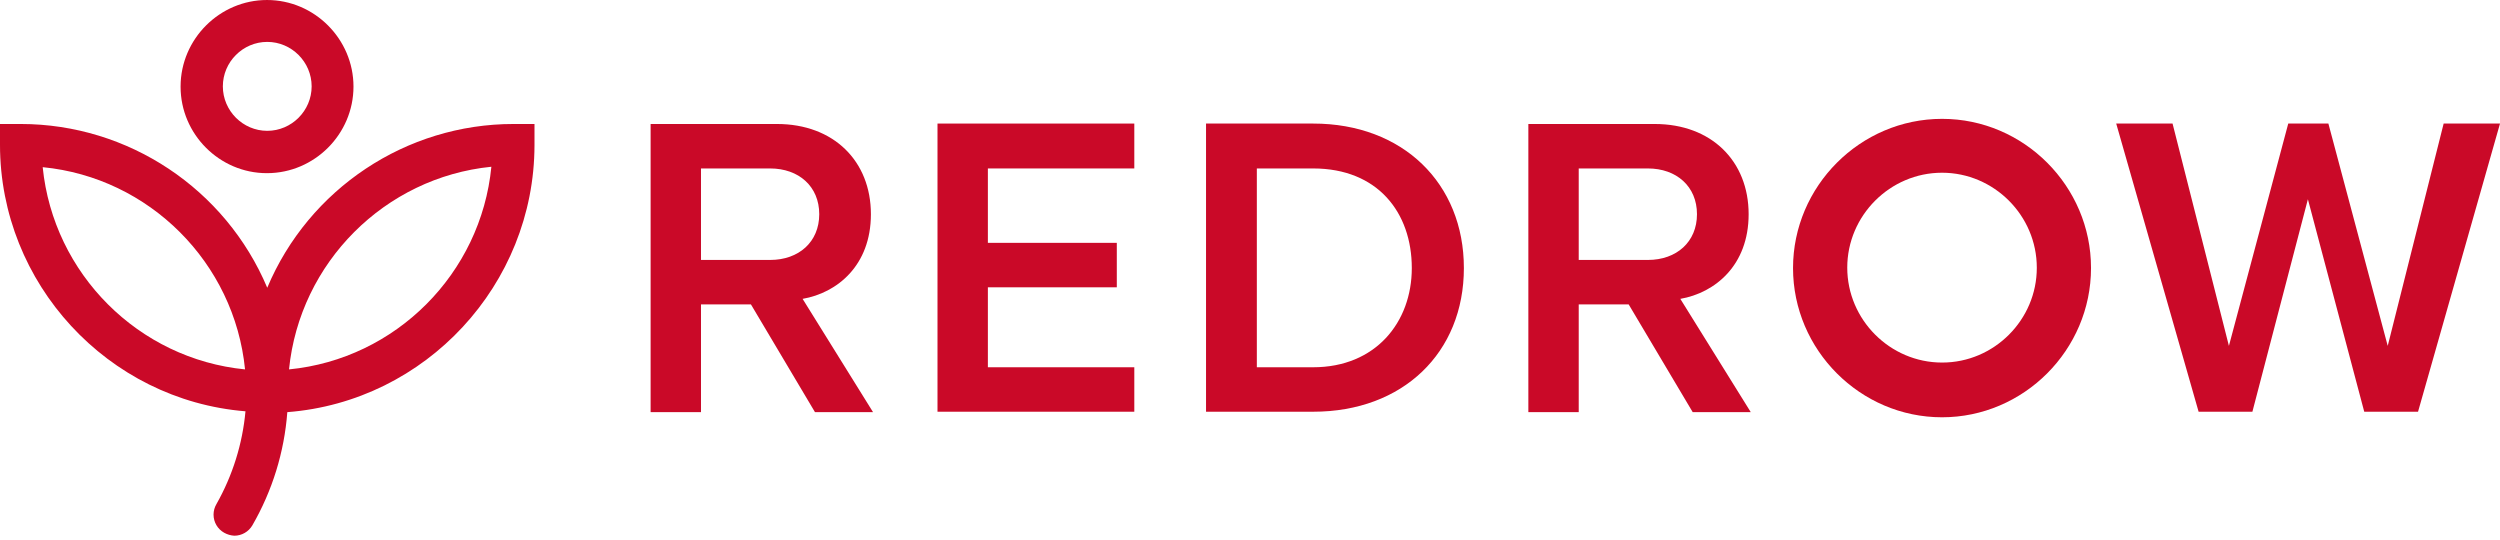 <?xml version="1.0" encoding="UTF-8" standalone="no"?><!DOCTYPE svg PUBLIC "-//W3C//DTD SVG 1.1//EN" "http://www.w3.org/Graphics/SVG/1.1/DTD/svg11.dtd"><svg width="100%" height="100%" viewBox="0 0 315 68" version="1.1" xmlns="http://www.w3.org/2000/svg" xmlns:xlink="http://www.w3.org/1999/xlink" xml:space="preserve" xmlns:serif="http://www.serif.com/" style="fill-rule:evenodd;clip-rule:evenodd;stroke-linejoin:round;stroke-miterlimit:2;"><path d="M109.734,26.989c-0,-6.68 -4.68,-11.366 -11.834,-11.366l-15.923,-0l0,36.308l6.348,0l-0,-13.575l6.293,-0l8.069,13.575l7.316,0l-8.876,-14.275c4.357,-0.755 8.607,-4.202 8.607,-10.667Zm-21.409,5.764l-0,-11.528l8.714,0c3.604,0 6.186,2.263 6.186,5.764c-0,3.502 -2.582,5.764 -6.186,5.764l-8.714,0Z" style="fill:#ca0928;fill-rule:nonzero;"/><path d="M118.125,51.877l24.798,0l-0,-5.602l-18.451,-0l0,-10.074l16.245,0l0,-5.602l-16.245,-0l0,-9.374l18.451,0l-0,-5.656l-24.798,-0l-0,36.308Z" style="fill:#ca0928;fill-rule:nonzero;"/><path d="M165.461,15.569l-13.501,-0l-0,36.308l13.501,0c11.296,0 18.988,-7.434 18.988,-18.1c0,-10.666 -7.692,-18.208 -18.988,-18.208Zm0,30.706l-7.1,-0l-0,-25.05l7.1,0c8.122,0 12.426,5.549 12.426,12.552c-0,6.842 -4.572,12.498 -12.426,12.498Z" style="fill:#ca0928;fill-rule:nonzero;"/><path d="M220.328,26.989c-0,-6.68 -4.68,-11.366 -11.834,-11.366l-15.922,-0l-0,36.308l6.347,0l0,-13.575l6.294,-0l8.068,13.575l7.316,0l-8.876,-14.275c4.357,-0.755 8.607,-4.202 8.607,-10.667Zm-21.409,5.764l0,-11.528l8.714,0c3.604,0 6.186,2.263 6.186,5.764c0,3.502 -2.582,5.764 -6.186,5.764l-8.714,0Z" style="fill:#ca0928;fill-rule:nonzero;"/><path d="M307.9,15.569l-7.047,28.012l-7.477,-28.012l-5.056,-0l-7.477,28.012l-7.101,-28.012l-7.1,-0l10.382,36.308l6.777,0l6.993,-26.773l7.1,26.773l6.778,0l10.328,-36.308l-7.1,-0Z" style="fill:#ca0928;fill-rule:nonzero;"/><path d="M244.695,14.976c-10.299,0 -18.773,8.487 -18.773,18.801c0,10.314 8.474,18.801 18.773,18.801c10.299,-0 18.773,-8.487 18.773,-18.801l0,-0.017c0,-10.305 -8.467,-18.784 -18.756,-18.784l-0.017,0Zm0,30.706c-6.551,0 -11.941,-5.398 -11.941,-11.959c-0,-6.561 5.39,-11.959 11.941,-11.959c6.551,-0 11.942,5.398 11.942,11.959l-0,0.027c-0,6.546 -5.379,11.932 -11.915,11.932l-0.027,0Z" style="fill:#ca0928;fill-rule:nonzero;"/><path d="M33.673,21.818c5.966,-0.015 10.866,-4.935 10.866,-10.909c-0,-5.985 -4.917,-10.909 -10.893,-10.909c-5.965,0 -10.878,4.908 -10.892,10.882l-0,0.049c-0,5.973 4.906,10.887 10.87,10.887l0.049,-0Zm0,-16.539c3.069,0 5.594,2.53 5.594,5.603c0,3.073 -2.525,5.602 -5.594,5.602c-3.069,0 -5.594,-2.529 -5.594,-5.602l-0,-0.004c-0,-3.072 2.523,-5.599 5.59,-5.599l0.004,0Z" style="fill:#ca0928;fill-rule:nonzero;"/><path d="M33.673,36.255c-5.258,-12.472 -17.519,-20.622 -31.037,-20.632l-2.636,-0l-0,2.639c0.012,17.452 13.561,32.153 30.93,33.562c-0.377,4.112 -1.624,8.097 -3.658,11.69c-0.239,0.403 -0.365,0.863 -0.365,1.332c-0,0.944 0.511,1.816 1.333,2.277c0.396,0.223 0.838,0.352 1.291,0.377c0.927,-0.004 1.786,-0.496 2.259,-1.293c2.525,-4.365 4.033,-9.245 4.411,-14.276c17.455,-1.342 31.113,-16.083 31.145,-33.615l0,-2.693l-2.635,-0c-13.523,-0.005 -25.792,8.15 -31.038,20.632Zm-28.294,-15.192c13.43,1.307 24.164,12.034 25.497,25.481c-13.422,-1.324 -24.146,-12.041 -25.497,-25.481Zm31.037,25.481c1.347,-13.451 12.066,-24.186 25.497,-25.534c-1.31,13.467 -12.049,24.222 -25.497,25.534Z" style="fill:#ca0928;fill-rule:nonzero;"/></svg>